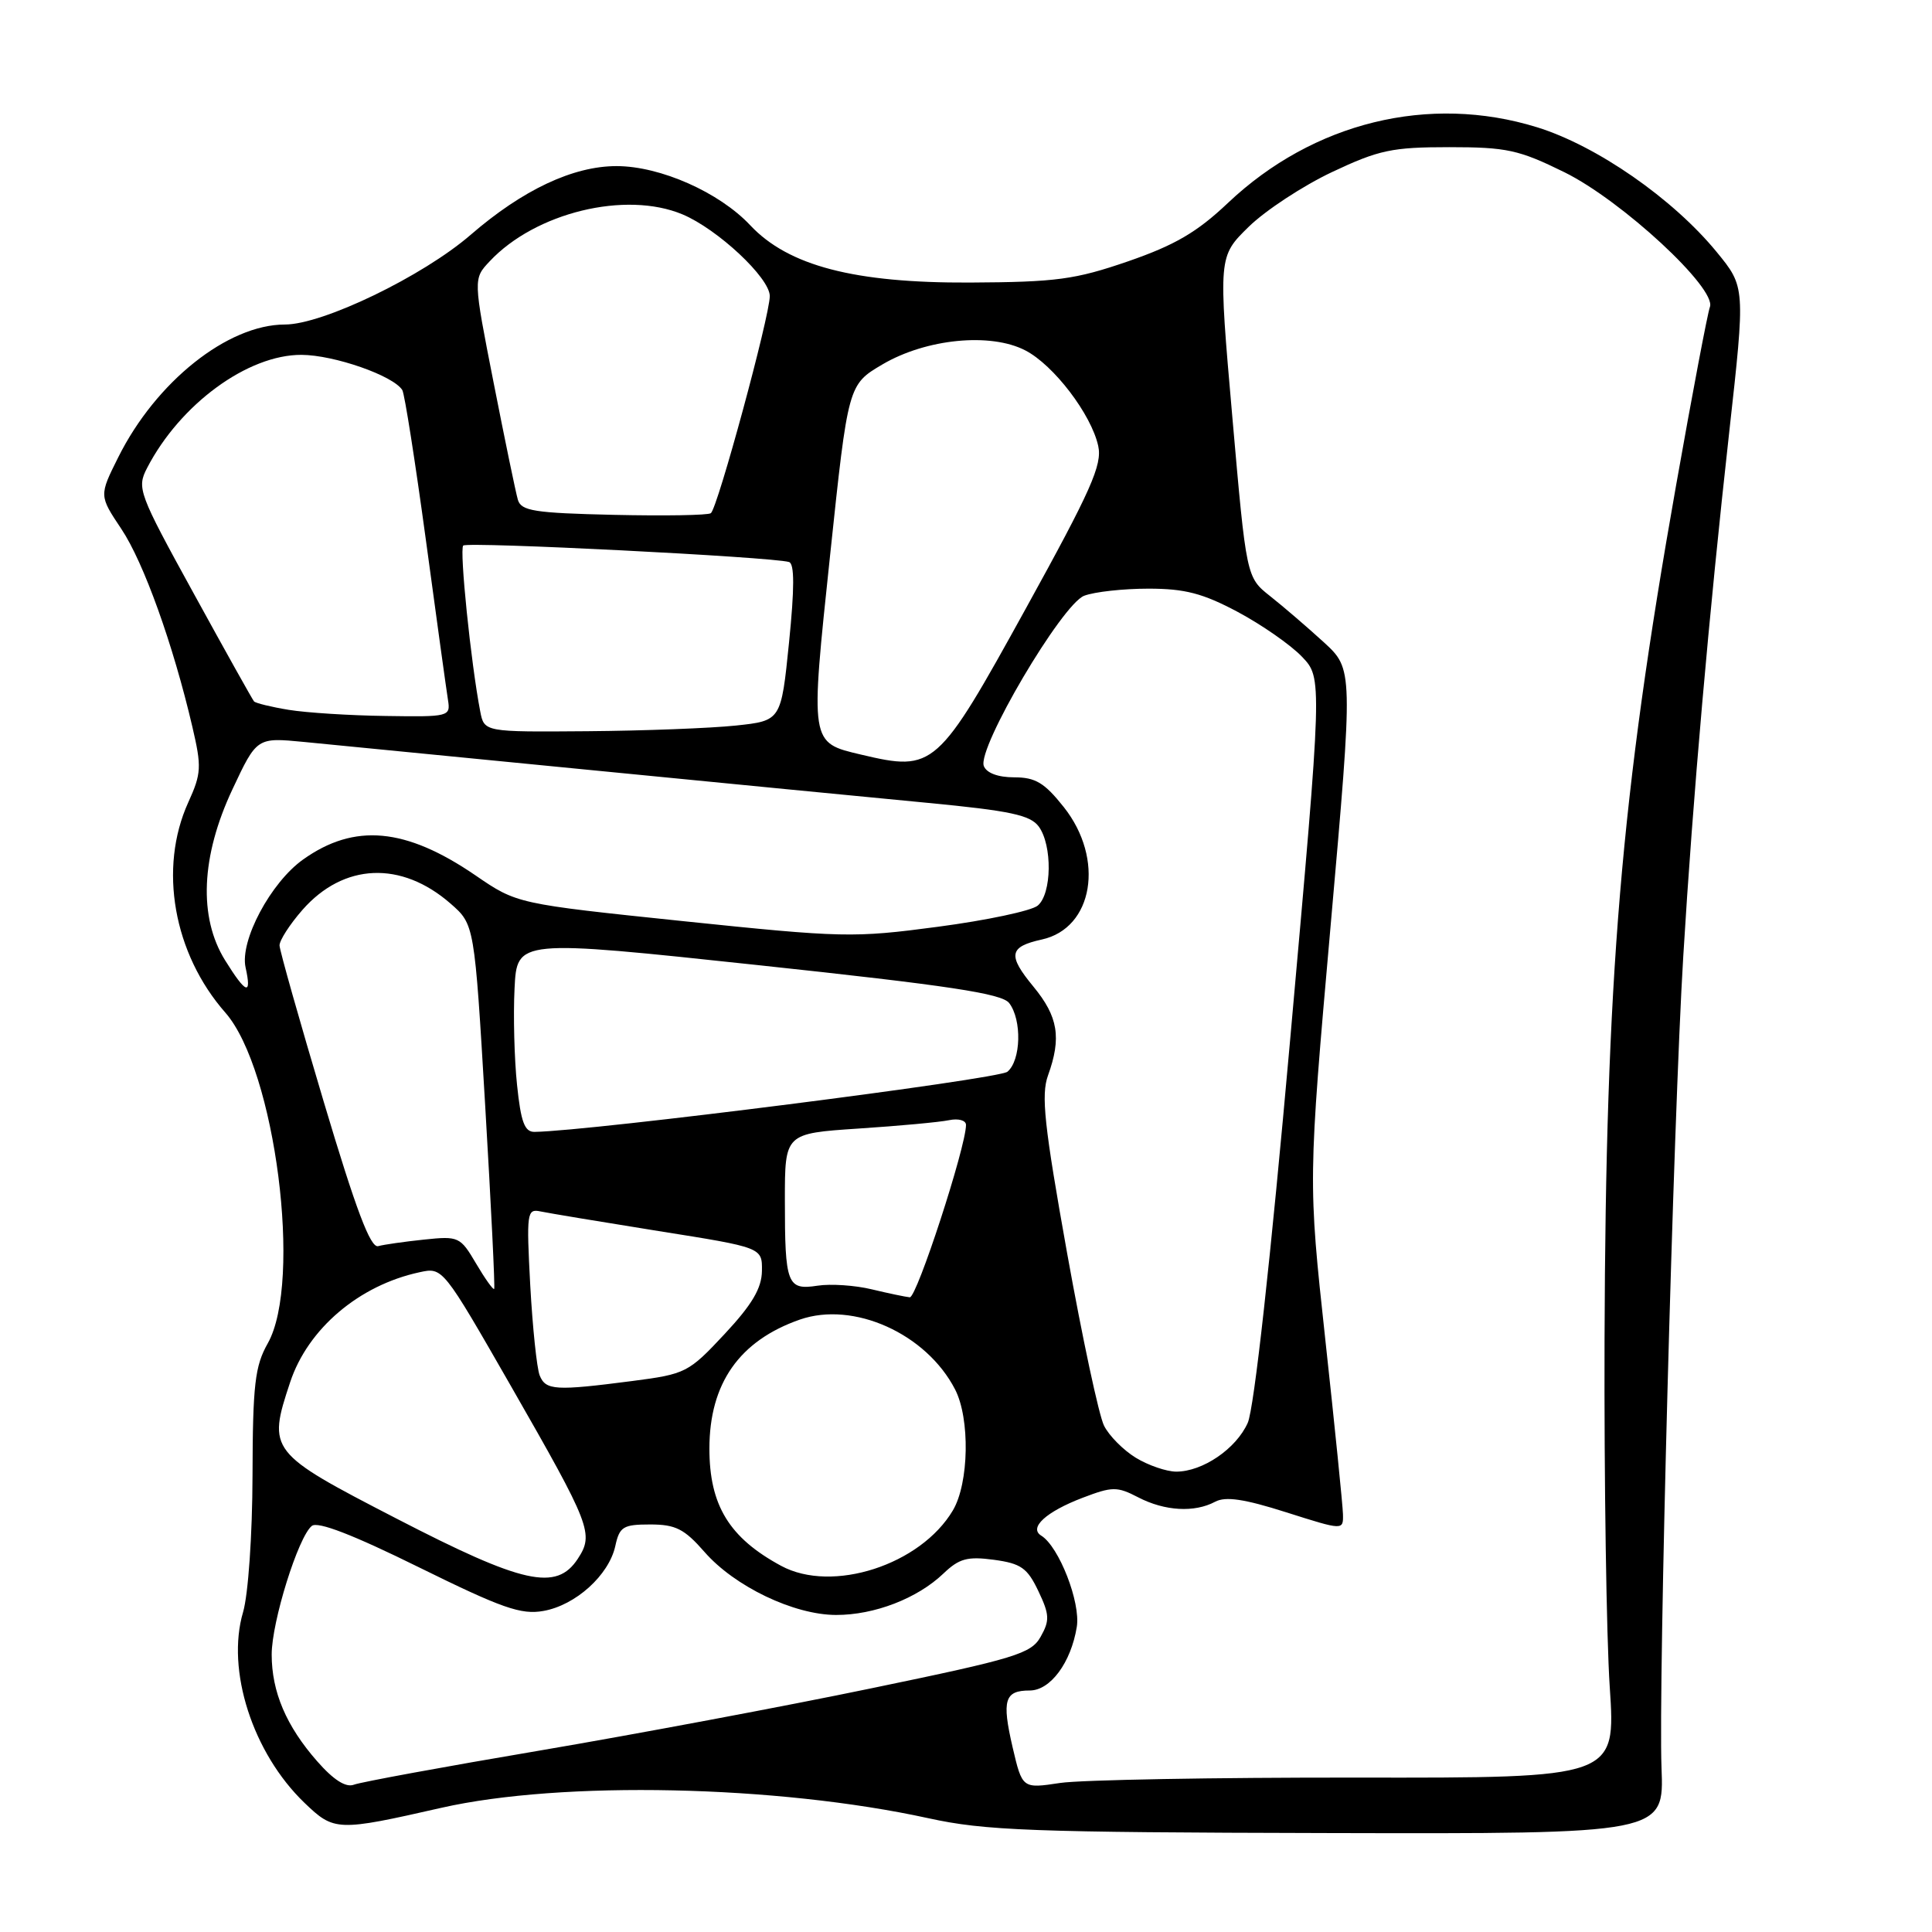 <?xml version="1.0" encoding="UTF-8" standalone="no"?>
<!DOCTYPE svg PUBLIC "-//W3C//DTD SVG 1.1//EN" "http://www.w3.org/Graphics/SVG/1.1/DTD/svg11.dtd" >
<svg xmlns="http://www.w3.org/2000/svg" xmlns:xlink="http://www.w3.org/1999/xlink" version="1.1" viewBox="0 0 256 256">
 <g >
 <path fill="currentColor"
d=" M 220.16 234.25 C 219.73 223.17 221.73 148.26 223.04 126.74 C 224.31 105.71 226.45 81.31 229.13 57.27 C 231.27 38.03 231.27 38.03 227.46 33.38 C 221.66 26.31 211.57 19.31 203.66 16.86 C 189.36 12.44 174.01 16.20 162.71 26.89 C 158.60 30.78 155.68 32.48 149.47 34.63 C 142.43 37.05 139.98 37.38 128.50 37.44 C 113.22 37.51 104.46 35.23 99.41 29.85 C 95.31 25.48 87.50 22.02 81.72 22.01 C 75.95 22.00 69.26 25.15 62.37 31.11 C 56.03 36.60 42.78 43.00 37.76 43.00 C 30.18 43.00 20.66 50.58 15.67 60.59 C 13.13 65.67 13.13 65.67 16.08 70.09 C 19.03 74.50 22.94 85.38 25.49 96.31 C 26.73 101.62 26.69 102.48 24.95 106.31 C 20.98 115.04 22.98 126.35 29.86 134.18 C 36.48 141.73 40.09 169.83 35.48 178.00 C 33.78 181.01 33.49 183.45 33.46 195.50 C 33.44 203.40 32.89 211.29 32.21 213.61 C 29.94 221.30 33.48 232.29 40.35 238.89 C 44.28 242.66 44.68 242.68 58.50 239.54 C 74.45 235.93 102.96 236.54 123.00 240.92 C 130.53 242.57 136.60 242.80 176.00 242.89 C 220.50 243.00 220.50 243.00 220.16 234.25 Z  M 42.02 233.37 C 37.93 228.71 36.00 224.18 36.00 219.23 C 36.00 214.90 39.52 203.62 41.32 202.19 C 42.11 201.56 46.79 203.37 55.50 207.67 C 66.50 213.09 69.04 213.99 72.00 213.46 C 76.27 212.71 80.68 208.72 81.53 204.86 C 82.09 202.29 82.57 202.00 86.16 202.00 C 89.52 202.00 90.68 202.59 93.34 205.63 C 97.33 210.21 105.19 213.98 110.78 213.99 C 115.86 214.00 121.54 211.81 125.00 208.51 C 127.09 206.51 128.18 206.21 131.70 206.68 C 135.29 207.17 136.13 207.76 137.59 210.83 C 139.07 213.94 139.11 214.72 137.89 216.88 C 136.63 219.12 134.58 219.75 115.50 223.70 C 103.95 226.10 84.15 229.81 71.50 231.96 C 58.85 234.10 47.78 236.14 46.90 236.48 C 45.83 236.89 44.21 235.87 42.02 233.37 Z  M 134.17 231.50 C 132.73 225.27 133.11 224.00 136.44 224.00 C 139.18 224.00 141.91 220.31 142.68 215.58 C 143.21 212.34 140.32 204.93 137.97 203.48 C 136.28 202.44 138.61 200.31 143.46 198.46 C 147.40 196.96 148.01 196.95 150.83 198.41 C 154.34 200.23 158.28 200.45 161.01 198.99 C 162.39 198.25 164.88 198.62 170.44 200.39 C 178.00 202.79 178.00 202.79 177.95 200.64 C 177.92 199.46 176.87 189.05 175.61 177.50 C 173.33 156.50 173.33 156.50 176.32 122.59 C 179.31 88.68 179.31 88.68 175.40 85.09 C 173.24 83.12 170.06 80.38 168.31 79.00 C 165.15 76.50 165.15 76.50 163.29 55.25 C 161.43 34.00 161.43 34.00 165.46 30.05 C 167.68 27.88 172.65 24.62 176.50 22.80 C 182.71 19.87 184.46 19.50 192.02 19.50 C 199.65 19.50 201.25 19.85 207.29 22.82 C 214.90 26.57 227.51 38.24 226.57 40.68 C 226.27 41.47 224.25 52.10 222.09 64.31 C 214.76 105.71 212.77 129.54 212.61 177.50 C 212.55 196.20 212.86 216.92 213.30 223.54 C 214.10 235.59 214.10 235.59 179.80 235.54 C 160.93 235.52 143.24 235.84 140.48 236.25 C 135.46 237.01 135.46 237.01 134.17 231.50 Z  M 52.50 201.20 C 35.63 192.49 35.43 192.23 38.45 183.14 C 40.80 176.06 47.58 170.30 55.59 168.58 C 58.67 167.91 58.67 167.91 67.73 183.71 C 78.30 202.16 78.72 203.25 76.56 206.55 C 73.73 210.87 69.33 209.90 52.50 201.20 Z  M 103.50 207.48 C 96.63 203.77 94.00 199.46 94.00 191.95 C 94.00 183.31 97.97 177.65 105.99 174.85 C 113.10 172.38 122.73 176.70 126.55 184.10 C 128.55 187.97 128.40 196.51 126.27 200.12 C 121.99 207.36 110.28 211.15 103.50 207.48 Z  M 150.50 193.16 C 148.85 192.15 146.95 190.24 146.29 188.91 C 145.62 187.59 143.42 177.30 141.40 166.06 C 138.36 149.08 137.93 145.09 138.87 142.49 C 140.67 137.50 140.21 134.71 136.94 130.74 C 133.49 126.56 133.69 125.45 138.05 124.49 C 144.87 122.99 146.40 113.82 140.97 106.96 C 138.40 103.72 137.21 103.00 134.38 103.00 C 132.24 103.00 130.72 102.43 130.36 101.50 C 129.46 99.15 140.71 80.06 143.66 78.94 C 145.02 78.42 148.85 78.00 152.18 78.00 C 157.01 78.00 159.38 78.62 164.00 81.08 C 167.18 82.78 171.01 85.44 172.51 87.01 C 175.23 89.85 175.23 89.85 170.96 137.67 C 168.35 167.04 166.17 186.68 165.33 188.54 C 163.79 191.98 159.35 195.00 155.85 195.00 C 154.56 194.99 152.15 194.17 150.50 193.16 Z  M 71.51 182.25 C 71.13 181.29 70.57 175.91 70.26 170.31 C 69.75 160.69 69.82 160.14 71.61 160.52 C 72.65 160.74 79.69 161.91 87.25 163.12 C 101.00 165.30 101.00 165.30 100.96 168.40 C 100.93 170.70 99.66 172.86 96.01 176.77 C 91.24 181.88 90.87 182.07 83.79 182.99 C 73.60 184.31 72.31 184.24 71.51 182.25 Z  M 115.50 170.84 C 113.30 170.31 110.07 170.09 108.33 170.36 C 104.30 170.98 104.00 170.20 104.00 159.01 C 104.00 150.19 104.00 150.19 113.75 149.54 C 119.11 149.19 124.51 148.69 125.75 148.43 C 127.00 148.17 128.00 148.45 128.00 149.06 C 128.00 151.96 121.47 171.99 120.55 171.90 C 119.97 171.84 117.70 171.37 115.50 170.84 Z  M 63.08 167.42 C 60.99 163.87 60.77 163.77 56.21 164.25 C 53.62 164.52 50.88 164.91 50.11 165.12 C 49.09 165.40 47.17 160.31 42.90 146.00 C 39.70 135.28 37.06 125.95 37.04 125.28 C 37.02 124.62 38.39 122.49 40.08 120.56 C 45.54 114.35 53.17 114.03 59.70 119.73 C 62.87 122.50 62.87 122.50 64.29 146.50 C 65.07 159.70 65.61 170.63 65.48 170.79 C 65.35 170.95 64.27 169.44 63.08 167.42 Z  M 68.51 143.75 C 68.15 140.31 68.00 134.57 68.18 130.99 C 68.50 124.47 68.50 124.47 100.50 127.89 C 125.76 130.59 132.76 131.65 133.72 132.91 C 135.43 135.14 135.29 140.51 133.49 142.01 C 132.29 143.01 78.23 149.88 70.83 149.98 C 69.51 150.00 69.02 148.68 68.51 143.75 Z  M 29.83 127.25 C 26.28 121.54 26.63 113.47 30.79 104.61 C 34.03 97.71 34.03 97.71 40.26 98.31 C 43.69 98.64 60.67 100.31 78.00 102.01 C 95.33 103.71 115.52 105.68 122.89 106.38 C 133.86 107.43 136.52 108.00 137.64 109.52 C 139.46 112.01 139.38 118.44 137.50 120.00 C 136.67 120.69 130.73 121.95 124.29 122.80 C 113.09 124.29 111.64 124.25 90.55 122.06 C 68.50 119.76 68.50 119.76 63.00 115.99 C 53.75 109.66 46.97 109.04 40.16 113.89 C 35.87 116.94 31.76 124.65 32.54 128.19 C 33.38 131.99 32.61 131.72 29.83 127.25 Z  M 114.14 100.00 C 107.29 98.38 107.34 98.68 110.00 73.50 C 112.38 50.97 112.38 50.97 116.94 48.28 C 122.73 44.88 131.25 44.04 135.86 46.43 C 139.62 48.37 144.60 54.90 145.52 59.09 C 146.07 61.60 144.59 64.93 135.94 80.61 C 124.22 101.86 123.76 102.27 114.14 100.00 Z  M 63.63 94.25 C 62.40 87.90 60.86 72.81 61.38 72.29 C 61.92 71.75 102.29 73.79 104.55 74.47 C 105.28 74.69 105.28 77.92 104.55 85.14 C 103.50 95.50 103.50 95.50 97.50 96.14 C 94.20 96.49 85.35 96.83 77.83 96.89 C 64.16 97.00 64.16 97.00 63.63 94.25 Z  M 38.27 94.06 C 35.94 93.68 33.87 93.17 33.66 92.94 C 33.45 92.70 29.85 86.26 25.67 78.64 C 18.34 65.31 18.11 64.68 19.49 62.01 C 23.86 53.56 32.83 46.99 39.95 47.02 C 44.28 47.04 52.13 49.78 53.31 51.69 C 53.61 52.18 55.01 61.11 56.43 71.54 C 57.84 81.97 59.16 91.51 59.36 92.75 C 59.71 94.95 59.51 95.00 51.11 94.87 C 46.38 94.81 40.60 94.44 38.27 94.06 Z  M 81.31 68.22 C 70.79 67.98 69.05 67.70 68.62 66.22 C 68.34 65.27 66.90 58.30 65.41 50.72 C 62.70 36.94 62.70 36.94 64.89 34.62 C 70.95 28.16 82.89 25.26 90.42 28.40 C 95.08 30.35 102.00 36.82 102.00 39.23 C 102.00 41.87 95.08 67.36 94.19 68.00 C 93.81 68.28 88.01 68.37 81.31 68.22 Z "/>
</g>
</svg>